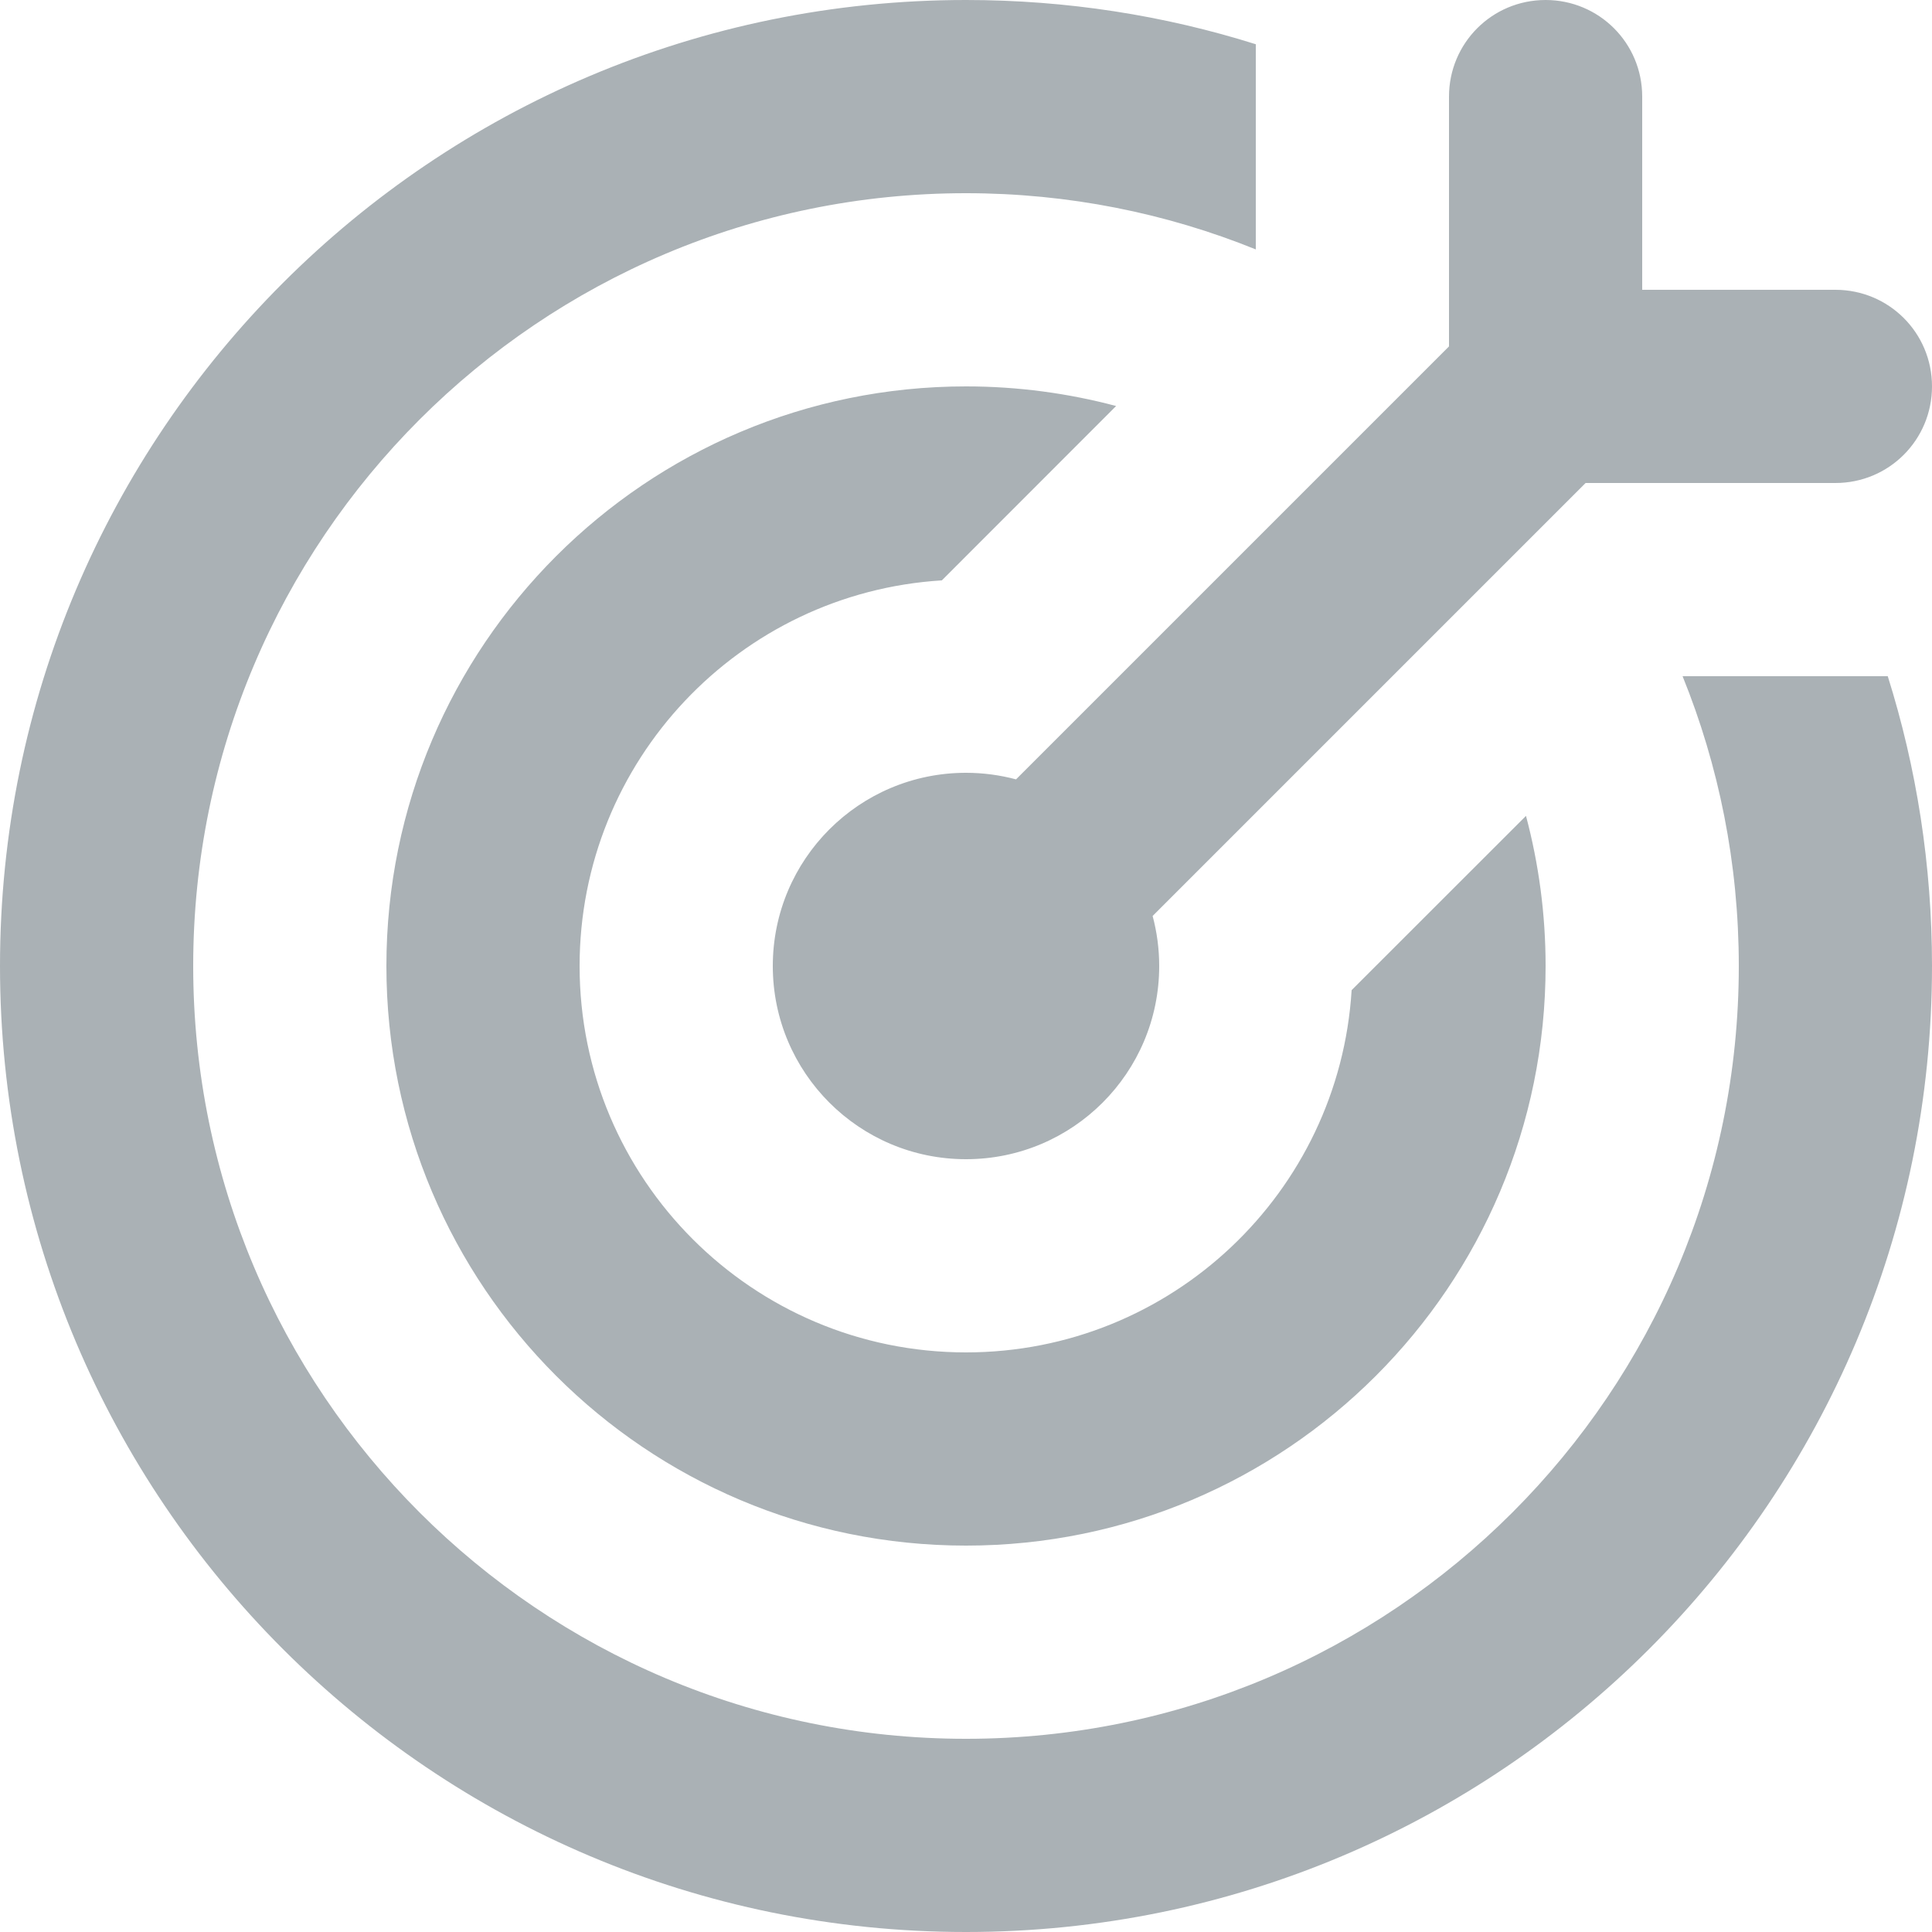 <?xml version="1.0" encoding="UTF-8" standalone="no"?>
<svg width="20px" height="20px" viewBox="0 0 20 20" version="1.1" xmlns="http://www.w3.org/2000/svg" xmlns:xlink="http://www.w3.org/1999/xlink">
    <!-- Generator: Sketch 3.7.2 (28276) - http://www.bohemiancoding.com/sketch -->
    <title>iconResult20</title>
    <desc>Created with Sketch.</desc>
    <defs></defs>
    <g id="Assets" stroke="none" stroke-width="1" fill="none" fill-rule="evenodd">
        <g id="iconResult20" fill="#AAB1B5">
            <g id="icon-document">
                <g id="Combined-Shape">
                    <path d="M15,3.586 L10.518,8.068 C10.353,8.024 10.179,8 10,8 C8.895,8 8,8.895 8,10 C8,11.105 8.895,12 10,12 C11.105,12 12,11.105 12,10 C12,9.821 11.976,9.647 11.932,9.482 L16.414,5 L19,5 C19.556,5 20,4.552 20,4 C20,3.444 19.552,3 19,3 L17,3 L17,1 C17,0.444 16.552,0 16,0 C15.444,0 15,0.448 15,1 L15,3.586 Z M13,0.458 C12.053,0.16 11.045,0 10,0 C4.477,0 0,4.477 0,10 C0,15.523 4.477,20 10,20 C15.523,20 20,15.523 20,10 C20,8.955 19.84,7.947 19.542,7 L17.418,7 C17.793,7.926 18,8.939 18,10 C18,14.418 14.418,18 10,18 C5.582,18 2,14.418 2,10 C2,5.582 5.582,2 10,2 C11.061,2 12.074,2.207 13,2.582 L13,0.458 Z M11.554,4.203 C11.058,4.071 10.537,4 10,4 C6.686,4 4,6.686 4,10 C4,13.314 6.686,16 10,16 C13.314,16 16,13.314 16,10 C16,9.463 15.929,8.942 15.797,8.446 L13.992,10.25 C13.863,12.343 12.125,14 10,14 C7.791,14 6,12.209 6,10 C6,7.875 7.657,6.137 9.75,6.008 L11.554,4.203 Z"></path>
                </g>
            </g>
        </g>
    </g>
</svg>